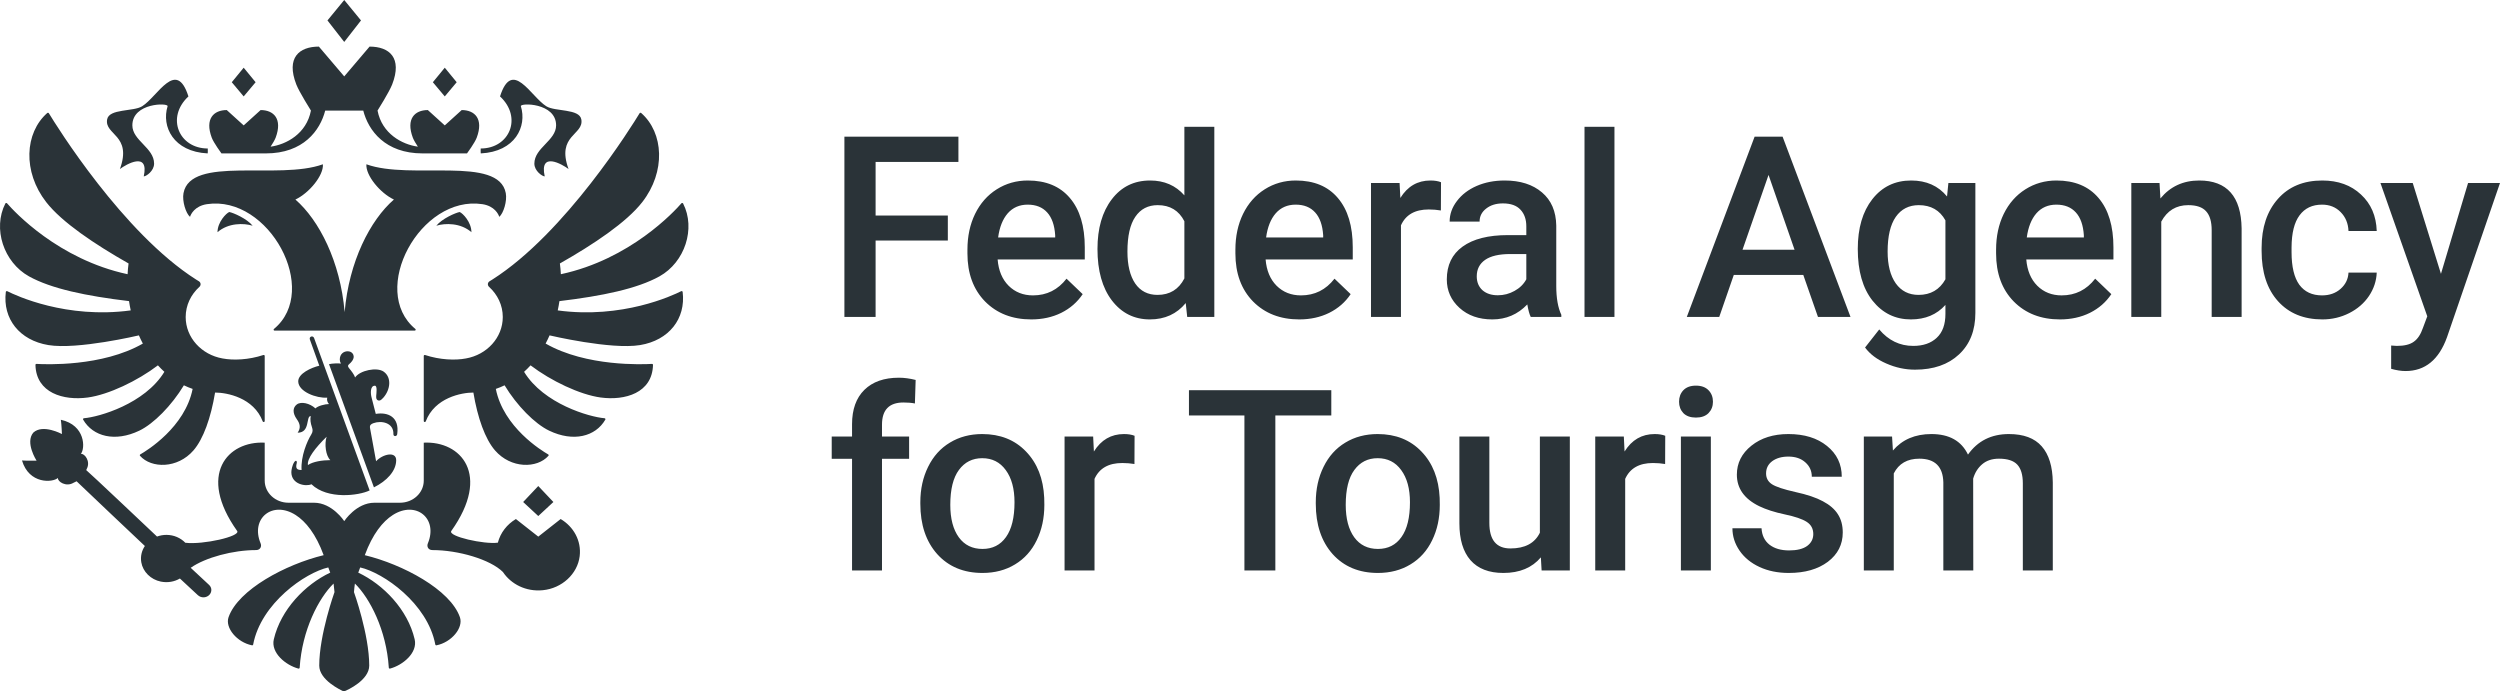 <svg width="188" height="52" viewBox="0 0 188 52" fill="none" xmlns="http://www.w3.org/2000/svg">
<path fill-rule="evenodd" clip-rule="evenodd" d="M35.451 17.462C34.642 16.752 33.478 16.768 32.81 16.974C33.247 16.437 34.266 15.997 34.567 15.944C34.795 16.029 35.451 16.703 35.451 17.462L35.451 17.462ZM38.035 14.524C37.503 11.677 30.886 13.563 27.553 12.354C27.489 13.184 28.579 14.514 29.622 15.006C27.84 16.552 26.24 19.667 25.917 23.473C25.595 19.667 23.995 16.552 22.214 15.006C23.256 14.514 24.347 13.184 24.282 12.354C20.95 13.563 14.332 11.677 13.799 14.524C13.687 15.126 13.977 16.044 14.29 16.308C14.346 16.117 14.638 15.493 15.561 15.353C20.223 14.649 24.116 21.832 20.602 24.737C20.548 24.781 20.578 24.863 20.651 24.863H31.185C31.257 24.863 31.287 24.781 31.234 24.737C27.72 21.832 31.612 14.649 36.274 15.353C37.198 15.493 37.489 16.117 37.545 16.308C37.858 16.044 38.148 15.126 38.035 14.524V14.524ZM39.169 7.99C39.086 7.721 41.819 7.714 41.819 9.425C41.819 10.571 40.184 11.114 40.184 12.304C40.184 12.858 40.78 13.265 40.963 13.265C40.542 11.354 42.284 12.354 42.754 12.711C41.819 10.143 43.923 10.159 43.716 8.981C43.572 8.158 41.743 8.407 41.081 7.99C39.907 7.251 38.518 4.375 37.602 7.251C39.309 8.835 38.316 11.167 36.149 11.167C36.149 11.167 36.137 11.509 36.157 11.536C38.741 11.41 39.642 9.511 39.169 7.99H39.169ZM9.018 12.711C9.489 12.354 11.23 11.354 10.81 13.265C10.992 13.265 11.588 12.858 11.588 12.304C11.588 11.114 9.953 10.571 9.953 9.425C9.953 7.714 12.687 7.721 12.603 7.99C12.131 9.511 13.032 11.41 15.616 11.536C15.635 11.509 15.623 11.167 15.623 11.167C13.457 11.167 12.464 8.835 14.17 7.251C13.254 4.375 11.865 7.251 10.691 7.99C10.029 8.407 8.201 8.158 8.056 8.981C7.85 10.159 9.953 10.143 9.018 12.711H9.018ZM16.356 17.462C17.167 16.752 18.331 16.768 18.998 16.974C18.562 16.437 17.541 15.997 17.242 15.943C17.013 16.029 16.357 16.703 16.357 17.461L16.356 17.462ZM27.147 1.537L25.886 0L24.625 1.537L25.886 3.154L27.147 1.537H27.147ZM34.343 6.183L33.447 5.091L32.551 6.183L33.447 7.251L34.343 6.183V6.183ZM41.615 37.751L40.478 36.549L39.342 37.751L40.478 38.806L41.615 37.751V37.751ZM19.222 6.183L18.325 5.091L17.43 6.183L18.325 7.251L19.222 6.183H19.222ZM16.654 11.536H19.998C22.809 11.536 24.074 9.811 24.456 8.315H27.317C27.699 9.811 28.963 11.536 31.775 11.536H35.119C35.119 11.536 35.704 10.743 35.85 10.35C36.379 8.936 35.704 8.277 34.719 8.277L33.447 9.43L32.174 8.277C31.189 8.277 30.515 8.936 31.043 10.35C31.11 10.531 31.271 10.796 31.424 11.029C30.238 10.866 28.723 10.055 28.391 8.315C28.391 8.315 29.268 6.922 29.488 6.359C30.278 4.333 29.268 3.504 27.792 3.504L25.886 5.745L23.98 3.504C22.504 3.504 21.494 4.333 22.285 6.359C22.505 6.923 23.382 8.315 23.382 8.315C23.049 10.055 21.535 10.867 20.348 11.03C20.502 10.796 20.662 10.531 20.73 10.35C21.257 8.936 20.584 8.277 19.598 8.277L18.326 9.43L17.053 8.277C16.067 8.277 15.394 8.936 15.922 10.35C16.068 10.743 16.654 11.536 16.654 11.536L16.654 11.536ZM51.224 21.898C50.578 22.225 46.792 23.999 41.942 23.343C41.992 23.111 42.035 22.878 42.069 22.644C45.297 22.258 47.922 21.711 49.594 20.781C51.5 19.72 52.333 17.188 51.371 15.304C51.346 15.257 51.277 15.248 51.243 15.288C50.716 15.895 47.4 19.5 42.177 20.621C42.164 20.351 42.139 20.081 42.103 19.813C44.64 18.374 47.117 16.717 48.296 15.202C50.079 12.911 49.915 9.988 48.218 8.498C48.201 8.483 48.178 8.476 48.155 8.479C48.132 8.483 48.111 8.496 48.098 8.515C47.562 9.4 42.538 17.518 37.023 21.023C36.955 21.066 36.887 21.108 36.819 21.149C36.661 21.245 36.644 21.45 36.779 21.573C37.414 22.149 37.809 22.951 37.809 23.841C37.809 25.388 36.616 26.676 35.039 26.955C34.237 27.11 33.08 27.065 31.969 26.698C31.919 26.681 31.867 26.715 31.867 26.765V31.667C31.867 31.746 31.987 31.765 32.015 31.69C32.691 29.9 34.713 29.52 35.598 29.52C35.916 31.433 36.485 33.017 37.224 33.87C38.426 35.255 40.39 35.236 41.242 34.278C41.256 34.262 41.262 34.24 41.258 34.22C41.255 34.199 41.242 34.181 41.223 34.171C40.722 33.883 37.859 32.126 37.286 29.246C37.513 29.168 37.733 29.079 37.945 28.975C38.869 30.504 40.214 31.866 41.297 32.386C43.116 33.259 44.781 32.834 45.52 31.557C45.547 31.512 45.514 31.456 45.46 31.451C44.334 31.361 40.881 30.372 39.411 27.961C39.579 27.807 39.744 27.645 39.898 27.474C41.436 28.645 43.611 29.68 45.169 29.892C46.991 30.139 49.056 29.558 49.106 27.439C49.107 27.397 49.069 27.362 49.024 27.365C48.376 27.404 44.087 27.59 41.031 25.836C41.137 25.634 41.236 25.429 41.327 25.22C41.327 25.22 45.946 26.312 48.134 25.95C50.308 25.591 51.582 23.97 51.336 21.954C51.329 21.904 51.27 21.874 51.224 21.898L51.224 21.898ZM10.445 25.22C10.537 25.429 10.636 25.635 10.742 25.837C7.687 27.59 3.399 27.405 2.749 27.365C2.703 27.362 2.665 27.399 2.666 27.44C2.717 29.558 4.781 30.14 6.603 29.892C8.16 29.68 10.336 28.645 11.875 27.474C12.029 27.646 12.193 27.807 12.361 27.961C10.89 30.372 7.438 31.361 6.312 31.451C6.258 31.456 6.226 31.512 6.252 31.557C6.991 32.834 8.656 33.259 10.476 32.386C11.558 31.866 12.903 30.504 13.828 28.975C14.04 29.079 14.261 29.168 14.486 29.246C13.913 32.126 11.05 33.883 10.549 34.171C10.531 34.181 10.518 34.199 10.514 34.22C10.511 34.24 10.516 34.262 10.53 34.278C11.382 35.236 13.347 35.255 14.549 33.87C15.288 33.017 15.856 31.433 16.174 29.52C17.06 29.52 19.081 29.9 19.757 31.69C19.786 31.765 19.906 31.746 19.906 31.667V26.765C19.906 26.715 19.854 26.682 19.803 26.698C18.692 27.065 17.535 27.11 16.734 26.955C15.156 26.676 13.963 25.389 13.963 23.841C13.963 22.951 14.359 22.148 14.994 21.572C15.129 21.45 15.111 21.245 14.954 21.149C14.885 21.108 14.817 21.066 14.749 21.023C9.237 17.52 4.216 9.408 3.675 8.517C3.649 8.475 3.589 8.467 3.552 8.499C1.858 9.99 1.693 12.911 3.476 15.201C4.656 16.717 7.132 18.374 9.668 19.812C9.632 20.081 9.608 20.351 9.595 20.621C4.376 19.501 1.063 15.901 0.531 15.29C0.496 15.249 0.425 15.257 0.401 15.305C-0.56 17.19 0.274 19.72 2.178 20.781C3.851 21.711 6.475 22.258 9.703 22.644C9.738 22.878 9.78 23.111 9.83 23.342C4.985 23.997 1.201 22.228 0.55 21.899C0.502 21.874 0.443 21.905 0.437 21.956C0.192 23.972 1.465 25.591 3.639 25.95C5.827 26.312 10.445 25.22 10.445 25.22V25.22ZM40.478 40.354L38.796 39.031C38.124 39.43 37.631 40.065 37.439 40.809C36.427 40.951 33.667 40.338 33.936 39.932C36.96 35.679 34.647 33.147 31.867 33.288V36.144C31.867 37.061 31.066 37.805 30.079 37.805H28.16C26.782 37.805 25.886 39.189 25.886 39.189C25.886 39.189 24.99 37.805 23.612 37.805H21.692C20.706 37.805 19.906 37.061 19.906 36.144V33.288C17.126 33.147 14.811 35.679 17.836 39.932C18.102 40.334 15.266 40.978 13.935 40.815C13.585 40.452 13.079 40.223 12.513 40.223C12.273 40.223 12.034 40.266 11.808 40.349C11.808 40.349 6.58 35.401 6.484 35.352L6.527 35.252C6.825 34.696 6.369 34.089 6.081 34.131C6.416 33.73 6.432 31.973 4.575 31.566C4.629 31.919 4.657 32.64 4.657 32.64C4.657 32.64 3.223 31.865 2.504 32.533C1.871 33.282 2.749 34.64 2.749 34.64C2.749 34.64 2.015 34.657 1.654 34.627C2.186 36.424 3.968 36.297 4.354 35.942C4.329 36.228 4.974 36.635 5.52 36.309L5.76 36.192C5.802 36.249 10.894 41.059 10.894 41.059C10.66 41.406 10.549 41.832 10.625 42.286C10.746 42.995 11.337 43.583 12.092 43.736C12.626 43.843 13.127 43.739 13.529 43.504L14.877 44.755C14.997 44.864 15.159 44.932 15.34 44.919C15.67 44.897 15.917 44.63 15.892 44.323C15.881 44.185 15.81 44.066 15.713 43.976C15.691 43.952 14.34 42.698 14.34 42.698C15.455 41.917 17.532 41.366 19.256 41.366C19.559 41.366 19.701 41.11 19.597 40.859C18.816 38.981 20.495 37.621 22.232 38.728C22.99 39.211 23.759 40.162 24.339 41.749C21.489 42.439 17.911 44.339 17.187 46.414C16.908 47.215 17.829 48.307 18.947 48.527C18.967 48.531 18.988 48.528 19.005 48.517C19.022 48.506 19.034 48.488 19.038 48.468C19.622 45.371 22.953 43.063 24.687 42.671C24.774 42.904 24.745 42.829 24.833 43.061C22.945 43.954 21.114 45.837 20.591 48.075C20.351 49.1 21.494 50.025 22.438 50.278C22.486 50.29 22.532 50.257 22.535 50.211C22.714 47.38 23.965 44.977 25.085 43.883C25.115 44.096 25.138 44.311 25.154 44.527C25.154 44.527 24.007 47.722 24.007 50.053C24.007 51.137 25.619 51.894 25.857 52C26.155 51.894 27.766 51.137 27.766 50.053C27.766 47.721 26.619 44.527 26.619 44.527C26.635 44.311 26.658 44.096 26.689 43.883C27.808 44.977 29.059 47.38 29.238 50.21C29.24 50.256 29.288 50.29 29.334 50.277C30.279 50.025 31.422 49.101 31.183 48.076C30.659 45.837 28.829 43.954 26.941 43.062C27.027 42.829 26.998 42.904 27.086 42.671C28.82 43.063 32.151 45.371 32.735 48.468C32.739 48.488 32.751 48.505 32.768 48.517C32.785 48.528 32.806 48.531 32.826 48.527C33.943 48.307 34.865 47.215 34.585 46.414C33.863 44.339 30.284 42.439 27.433 41.749C28.014 40.162 28.784 39.211 29.541 38.728C31.278 37.621 32.957 38.981 32.176 40.859C32.071 41.11 32.213 41.366 32.517 41.366C34.467 41.366 36.869 42.07 37.82 43.015C38.427 43.926 39.55 44.509 40.817 44.384C42.256 44.244 43.429 43.162 43.592 41.826C43.733 40.655 43.127 39.604 42.162 39.031L40.478 40.355L40.478 40.354ZM28.076 31.824C28.676 31.602 29.615 31.782 29.584 32.647C29.576 32.843 29.851 32.843 29.871 32.643C30.05 31.347 29.174 30.974 28.258 31.125C28.144 30.68 28.051 30.291 27.945 29.904C27.86 29.592 27.829 29.006 28.191 29.006C28.386 29.006 28.307 29.551 28.289 29.786C28.273 29.993 28.347 30.117 28.515 30.123C28.619 30.128 28.749 29.994 28.827 29.906C29.352 29.313 29.473 28.395 28.859 27.952C28.345 27.58 27.057 27.857 26.703 28.386C26.65 28.187 26.395 27.858 26.272 27.714C26.153 27.574 26.122 27.478 26.287 27.355C26.364 27.296 26.599 27.063 26.599 26.822C26.599 26.679 26.489 26.416 26.137 26.416C25.86 26.416 25.552 26.608 25.552 27.035C25.552 27.131 25.576 27.233 25.637 27.342C25.462 27.313 24.986 27.325 24.742 27.385L28.119 36.649C29.085 36.172 29.793 35.417 29.793 34.606C29.793 33.916 28.776 34.145 28.282 34.684C28.123 33.808 27.981 32.999 27.827 32.193C27.785 31.971 27.898 31.891 28.076 31.824L28.076 31.824ZM23.302 25.531L24.011 27.501C23.404 27.646 22.427 28.089 22.427 28.675C22.427 29.456 23.808 29.964 24.607 29.903C24.567 30.081 24.613 30.24 24.738 30.385C24.448 30.385 23.901 30.52 23.721 30.713C23.297 30.319 22.635 30.175 22.32 30.415C22.003 30.657 21.994 31.067 22.324 31.53C22.554 31.851 22.641 32.168 22.382 32.539C23.345 32.539 22.99 31.288 23.367 31.288C23.318 31.53 23.348 31.811 23.458 32.123C23.53 32.33 23.53 32.476 23.406 32.676C23.096 33.172 22.612 34.313 22.678 35.344C22.362 35.342 22.202 35.265 22.313 34.834C22.354 34.673 22.255 34.559 22.124 34.757C21.979 34.974 21.909 35.347 21.909 35.506C21.909 36.425 23.003 36.61 23.421 36.415C24.629 37.584 27.002 37.272 27.797 36.88L23.619 25.419C23.533 25.203 23.227 25.306 23.302 25.531L23.302 25.531ZM23.157 34.972C23.07 34.5 23.727 33.657 24.562 32.843C24.385 33.373 24.495 34.287 24.844 34.602C24.238 34.602 23.518 34.716 23.157 34.972H23.157Z" fill="#2A3338"/>
<path d="M71.277 18.089H65.845V23.833H63.499V10.278H72.073V12.177H65.845V16.209H71.277V18.089ZM77.552 24.02C76.124 24.02 74.966 23.57 74.076 22.67C73.192 21.764 72.751 20.559 72.751 19.057V18.778C72.751 17.773 72.942 16.876 73.325 16.087C73.715 15.293 74.258 14.675 74.957 14.235C75.655 13.794 76.433 13.574 77.293 13.574C78.658 13.574 79.712 14.011 80.454 14.887C81.201 15.762 81.575 17 81.575 18.601V19.514H75.022C75.09 20.345 75.364 21.003 75.847 21.487C76.335 21.971 76.947 22.213 77.682 22.213C78.714 22.213 79.555 21.794 80.203 20.957L81.418 22.12C81.015 22.722 80.478 23.191 79.805 23.526C79.137 23.855 78.386 24.02 77.552 24.02ZM77.283 15.389C76.666 15.389 76.165 15.607 75.782 16.041C75.405 16.475 75.164 17.081 75.059 17.856H79.35V17.689C79.301 16.932 79.1 16.361 78.748 15.976C78.396 15.585 77.907 15.389 77.283 15.389ZM82.53 18.722C82.53 17.171 82.889 15.926 83.606 14.989C84.322 14.046 85.283 13.574 86.488 13.574C87.551 13.574 88.41 13.946 89.065 14.691V9.533H91.317V23.833H89.278L89.167 22.791C88.493 23.61 87.594 24.02 86.47 24.02C85.295 24.02 84.344 23.545 83.614 22.595C82.891 21.645 82.53 20.355 82.53 18.722ZM84.783 18.918C84.783 19.942 84.977 20.742 85.367 21.32C85.762 21.891 86.321 22.176 87.044 22.176C87.965 22.176 88.639 21.764 89.065 20.938V16.637C88.651 15.83 87.983 15.427 87.062 15.427C86.333 15.427 85.772 15.718 85.376 16.302C84.98 16.879 84.783 17.751 84.783 18.918ZM97.704 24.02C96.277 24.02 95.118 23.57 94.228 22.67C93.344 21.764 92.902 20.559 92.902 19.057V18.778C92.902 17.773 93.094 16.876 93.477 16.087C93.867 15.293 94.411 14.675 95.109 14.235C95.807 13.794 96.586 13.574 97.445 13.574C98.811 13.574 99.864 14.011 100.605 14.887C101.354 15.762 101.727 17 101.727 18.601V19.514H95.174C95.242 20.345 95.517 21.003 95.999 21.487C96.487 21.971 97.099 22.213 97.834 22.213C98.866 22.213 99.706 21.794 100.355 20.957L101.569 22.12C101.168 22.722 100.63 23.191 99.957 23.526C99.29 23.855 98.539 24.02 97.704 24.02ZM97.435 15.389C96.817 15.389 96.317 15.607 95.934 16.041C95.557 16.475 95.316 17.081 95.211 17.856H99.503V17.689C99.453 16.932 99.252 16.361 98.9 15.976C98.547 15.585 98.06 15.389 97.435 15.389ZM108.355 15.827C108.058 15.777 107.753 15.752 107.438 15.752C106.406 15.752 105.71 16.15 105.352 16.944V23.833H103.099V13.76H105.249L105.306 14.887C105.849 14.011 106.603 13.574 107.567 13.574C107.888 13.574 108.154 13.617 108.364 13.704L108.355 15.827ZM115.112 23.833C115.014 23.641 114.928 23.328 114.853 22.893C114.136 23.644 113.259 24.02 112.221 24.02C111.214 24.02 110.391 23.731 109.755 23.154C109.119 22.576 108.8 21.863 108.8 21.012C108.8 19.939 109.195 19.116 109.987 18.545C110.784 17.968 111.921 17.68 113.398 17.68H114.779V17.018C114.779 16.497 114.633 16.081 114.343 15.771C114.053 15.454 113.611 15.296 113.018 15.296C112.505 15.296 112.084 15.427 111.757 15.687C111.429 15.942 111.265 16.267 111.265 16.665H109.013C109.013 16.112 109.195 15.597 109.56 15.119C109.925 14.635 110.419 14.257 111.044 13.983C111.674 13.71 112.375 13.574 113.147 13.574C114.322 13.574 115.258 13.872 115.956 14.468C116.654 15.057 117.013 15.889 117.031 16.963V21.506C117.031 22.412 117.158 23.135 117.412 23.675V23.833H115.112ZM112.637 22.204C113.083 22.204 113.499 22.096 113.89 21.878C114.285 21.661 114.582 21.369 114.779 21.003V19.104H113.565C112.731 19.104 112.103 19.25 111.683 19.541C111.263 19.833 111.052 20.246 111.052 20.78C111.052 21.214 111.195 21.562 111.479 21.822C111.769 22.077 112.156 22.204 112.637 22.204ZM121.407 23.833H119.155V9.533H121.407V23.833ZM135.608 20.677H130.38L129.287 23.833H126.848L131.947 10.278H134.051L139.158 23.833H136.711L135.608 20.677ZM131.038 18.778H134.95L132.994 13.155L131.038 18.778ZM139.705 18.722C139.705 17.158 140.07 15.911 140.799 14.98C141.535 14.042 142.508 13.574 143.719 13.574C144.862 13.574 145.761 13.974 146.417 14.775L146.519 13.76H148.548V23.526C148.548 24.848 148.137 25.891 147.316 26.654C146.5 27.418 145.397 27.799 144.007 27.799C143.271 27.799 142.551 27.644 141.847 27.334C141.148 27.03 140.617 26.629 140.252 26.133L141.318 24.774C142.01 25.599 142.863 26.012 143.876 26.012C144.625 26.012 145.215 25.807 145.647 25.397C146.079 24.994 146.296 24.398 146.296 23.61V22.93C145.647 23.657 144.782 24.02 143.7 24.02C142.526 24.02 141.566 23.551 140.818 22.614C140.076 21.677 139.705 20.379 139.705 18.722ZM141.949 18.918C141.949 19.929 142.152 20.727 142.561 21.31C142.975 21.888 143.546 22.176 144.275 22.176C145.184 22.176 145.857 21.785 146.296 21.003V16.572C145.87 15.808 145.202 15.427 144.294 15.427C143.552 15.427 142.975 15.721 142.561 16.311C142.152 16.901 141.949 17.77 141.949 18.918ZM154.908 24.02C153.48 24.02 152.322 23.57 151.432 22.67C150.547 21.764 150.106 20.559 150.106 19.057V18.778C150.106 17.773 150.297 16.876 150.68 16.087C151.07 15.293 151.614 14.675 152.312 14.235C153.01 13.794 153.789 13.574 154.648 13.574C156.014 13.574 157.067 14.011 157.809 14.887C158.557 15.762 158.93 17 158.93 18.601V19.514H152.377C152.445 20.345 152.72 21.003 153.202 21.487C153.69 21.971 154.302 22.213 155.037 22.213C156.069 22.213 156.909 21.794 157.558 20.957L158.772 22.12C158.371 22.722 157.834 23.191 157.16 23.526C156.493 23.855 155.742 24.02 154.908 24.02ZM154.638 15.389C154.021 15.389 153.52 15.607 153.137 16.041C152.76 16.475 152.519 17.081 152.414 17.856H156.706V17.689C156.657 16.932 156.456 16.361 156.104 15.976C155.751 15.585 155.263 15.389 154.638 15.389ZM162.397 13.76L162.462 14.924C163.204 14.024 164.177 13.574 165.382 13.574C167.471 13.574 168.533 14.775 168.57 17.177V23.833H166.318V17.307C166.318 16.668 166.179 16.196 165.902 15.892C165.629 15.582 165.181 15.427 164.557 15.427C163.649 15.427 162.972 15.839 162.527 16.665V23.833H160.275V13.76H162.397ZM174.615 22.213C175.177 22.213 175.644 22.049 176.015 21.72C176.385 21.391 176.583 20.985 176.607 20.5H178.73C178.705 21.127 178.511 21.714 178.146 22.26C177.782 22.8 177.287 23.228 176.663 23.545C176.039 23.861 175.366 24.02 174.643 24.02C173.24 24.02 172.127 23.563 171.306 22.651C170.483 21.739 170.073 20.479 170.073 18.871V18.639C170.073 17.105 170.481 15.88 171.296 14.961C172.112 14.036 173.224 13.574 174.633 13.574C175.826 13.574 176.796 13.925 177.544 14.626C178.298 15.321 178.693 16.236 178.73 17.372H176.607C176.583 16.795 176.385 16.32 176.015 15.948C175.65 15.575 175.183 15.389 174.615 15.389C173.886 15.389 173.323 15.656 172.928 16.19C172.532 16.718 172.331 17.521 172.325 18.601V18.964C172.325 20.057 172.52 20.873 172.909 21.413C173.304 21.947 173.873 22.213 174.615 22.213ZM183.56 20.593L185.599 13.76H188L184.014 25.36C183.403 27.055 182.364 27.902 180.899 27.902C180.572 27.902 180.211 27.846 179.815 27.734V25.984L180.242 26.012C180.81 26.012 181.237 25.906 181.521 25.695C181.811 25.491 182.04 25.143 182.207 24.653L182.531 23.787L179.009 13.76H181.437L183.56 20.593ZM64.074 42.9V34.502H62.545V32.827H64.074V31.905C64.074 30.788 64.383 29.925 65.001 29.317C65.619 28.709 66.484 28.404 67.597 28.404C67.992 28.404 68.412 28.46 68.857 28.572L68.801 30.341C68.554 30.291 68.267 30.267 67.939 30.267C66.864 30.267 66.326 30.822 66.326 31.933V32.827H68.365V34.502H66.326V42.9H64.074ZM69.209 37.77C69.209 36.783 69.404 35.896 69.793 35.108C70.183 34.313 70.73 33.705 71.435 33.283C72.139 32.855 72.948 32.641 73.863 32.641C75.216 32.641 76.314 33.078 77.154 33.953C78 34.828 78.458 35.989 78.525 37.435L78.535 37.966C78.535 38.959 78.343 39.846 77.96 40.628C77.583 41.41 77.039 42.016 76.328 42.444C75.624 42.872 74.809 43.086 73.882 43.086C72.467 43.086 71.332 42.614 70.48 41.671C69.633 40.721 69.209 39.459 69.209 37.882V37.77ZM71.462 37.966C71.462 39.002 71.675 39.815 72.102 40.405C72.528 40.988 73.122 41.28 73.882 41.28C74.641 41.28 75.231 40.982 75.652 40.386C76.078 39.791 76.291 38.919 76.291 37.77C76.291 36.752 76.072 35.946 75.633 35.35C75.2 34.754 74.611 34.456 73.863 34.456C73.128 34.456 72.544 34.751 72.111 35.34C71.678 35.924 71.462 36.799 71.462 37.966ZM85.311 34.894C85.014 34.844 84.709 34.819 84.394 34.819C83.362 34.819 82.666 35.216 82.308 36.011V42.9H80.055V32.827H82.205L82.261 33.953C82.805 33.078 83.559 32.641 84.523 32.641C84.844 32.641 85.11 32.684 85.32 32.771L85.311 34.894ZM100.114 31.244H95.906V42.9H93.58V31.244H89.409V29.345H100.114V31.244ZM98.947 37.77C98.947 36.783 99.142 35.896 99.531 35.108C99.92 34.313 100.467 33.705 101.171 33.283C101.876 32.855 102.686 32.641 103.6 32.641C104.953 32.641 106.05 33.078 106.891 33.953C107.737 34.828 108.194 35.989 108.263 37.435L108.272 37.966C108.272 38.959 108.081 39.846 107.697 40.628C107.32 41.41 106.777 42.016 106.066 42.444C105.362 42.872 104.545 43.086 103.619 43.086C102.203 43.086 101.07 42.614 100.217 41.671C99.371 40.721 98.947 39.459 98.947 37.882V37.77ZM101.199 37.966C101.199 39.002 101.413 39.815 101.839 40.405C102.266 40.988 102.858 41.28 103.619 41.28C104.379 41.28 104.969 40.982 105.389 40.386C105.816 39.791 106.029 38.919 106.029 37.77C106.029 36.752 105.809 35.946 105.37 35.35C104.938 34.754 104.348 34.456 103.6 34.456C102.864 34.456 102.281 34.751 101.848 35.34C101.416 35.924 101.199 36.799 101.199 37.966ZM115.873 41.913C115.212 42.695 114.273 43.086 113.055 43.086C111.968 43.086 111.143 42.767 110.58 42.127C110.024 41.488 109.746 40.563 109.746 39.353V32.827H111.999V39.325C111.999 40.604 112.527 41.243 113.583 41.243C114.677 41.243 115.416 40.849 115.799 40.06V32.827H118.051V42.9H115.929L115.873 41.913ZM125.217 34.894C124.921 34.844 124.614 34.819 124.299 34.819C123.267 34.819 122.572 35.216 122.214 36.011V42.9H119.962V32.827H122.112L122.167 33.953C122.711 33.078 123.465 32.641 124.429 32.641C124.751 32.641 125.016 32.684 125.226 32.771L125.217 34.894ZM128.656 42.9H126.404V32.827H128.656V42.9ZM126.265 30.211C126.265 29.863 126.373 29.574 126.589 29.345C126.811 29.115 127.127 29 127.534 29C127.942 29 128.257 29.115 128.48 29.345C128.703 29.574 128.814 29.863 128.814 30.211C128.814 30.552 128.703 30.837 128.48 31.067C128.257 31.291 127.942 31.402 127.534 31.402C127.127 31.402 126.811 31.291 126.589 31.067C126.373 30.837 126.265 30.552 126.265 30.211ZM136.359 40.163C136.359 39.76 136.192 39.452 135.859 39.241C135.532 39.03 134.984 38.844 134.218 38.683C133.452 38.521 132.813 38.316 132.299 38.068C131.175 37.522 130.612 36.731 130.612 35.694C130.612 34.825 130.977 34.099 131.706 33.516C132.435 32.932 133.362 32.641 134.487 32.641C135.686 32.641 136.652 32.938 137.388 33.534C138.13 34.13 138.501 34.903 138.501 35.852H136.248C136.248 35.418 136.087 35.058 135.766 34.773C135.444 34.481 135.018 34.335 134.487 34.335C133.992 34.335 133.587 34.45 133.272 34.679C132.964 34.909 132.809 35.216 132.809 35.601C132.809 35.949 132.954 36.219 133.245 36.411C133.536 36.603 134.122 36.799 135.006 36.998C135.89 37.19 136.582 37.423 137.082 37.696C137.589 37.963 137.963 38.285 138.204 38.664C138.451 39.043 138.575 39.502 138.575 40.042C138.575 40.948 138.2 41.684 137.453 42.248C136.705 42.807 135.726 43.086 134.515 43.086C133.693 43.086 132.961 42.937 132.318 42.639C131.675 42.341 131.175 41.932 130.816 41.41C130.458 40.889 130.278 40.327 130.278 39.725H132.467C132.497 40.259 132.698 40.672 133.069 40.964C133.44 41.249 133.931 41.392 134.543 41.392C135.135 41.392 135.587 41.28 135.896 41.057C136.205 40.827 136.359 40.529 136.359 40.163ZM142.283 32.827L142.347 33.879C143.052 33.053 144.016 32.641 145.24 32.641C146.581 32.641 147.498 33.156 147.992 34.186C148.722 33.156 149.748 32.641 151.07 32.641C152.176 32.641 152.998 32.948 153.536 33.562C154.079 34.177 154.357 35.083 154.37 36.281V42.9H152.117V36.346C152.117 35.707 151.978 35.238 151.7 34.94C151.422 34.642 150.962 34.493 150.319 34.493C149.806 34.493 149.386 34.633 149.059 34.912C148.737 35.185 148.512 35.545 148.382 35.992L148.391 42.9H146.139V36.271C146.108 35.086 145.506 34.493 144.331 34.493C143.429 34.493 142.789 34.862 142.412 35.601V42.9H140.16V32.827H142.283Z" fill="#2A3338"/>
</svg>
